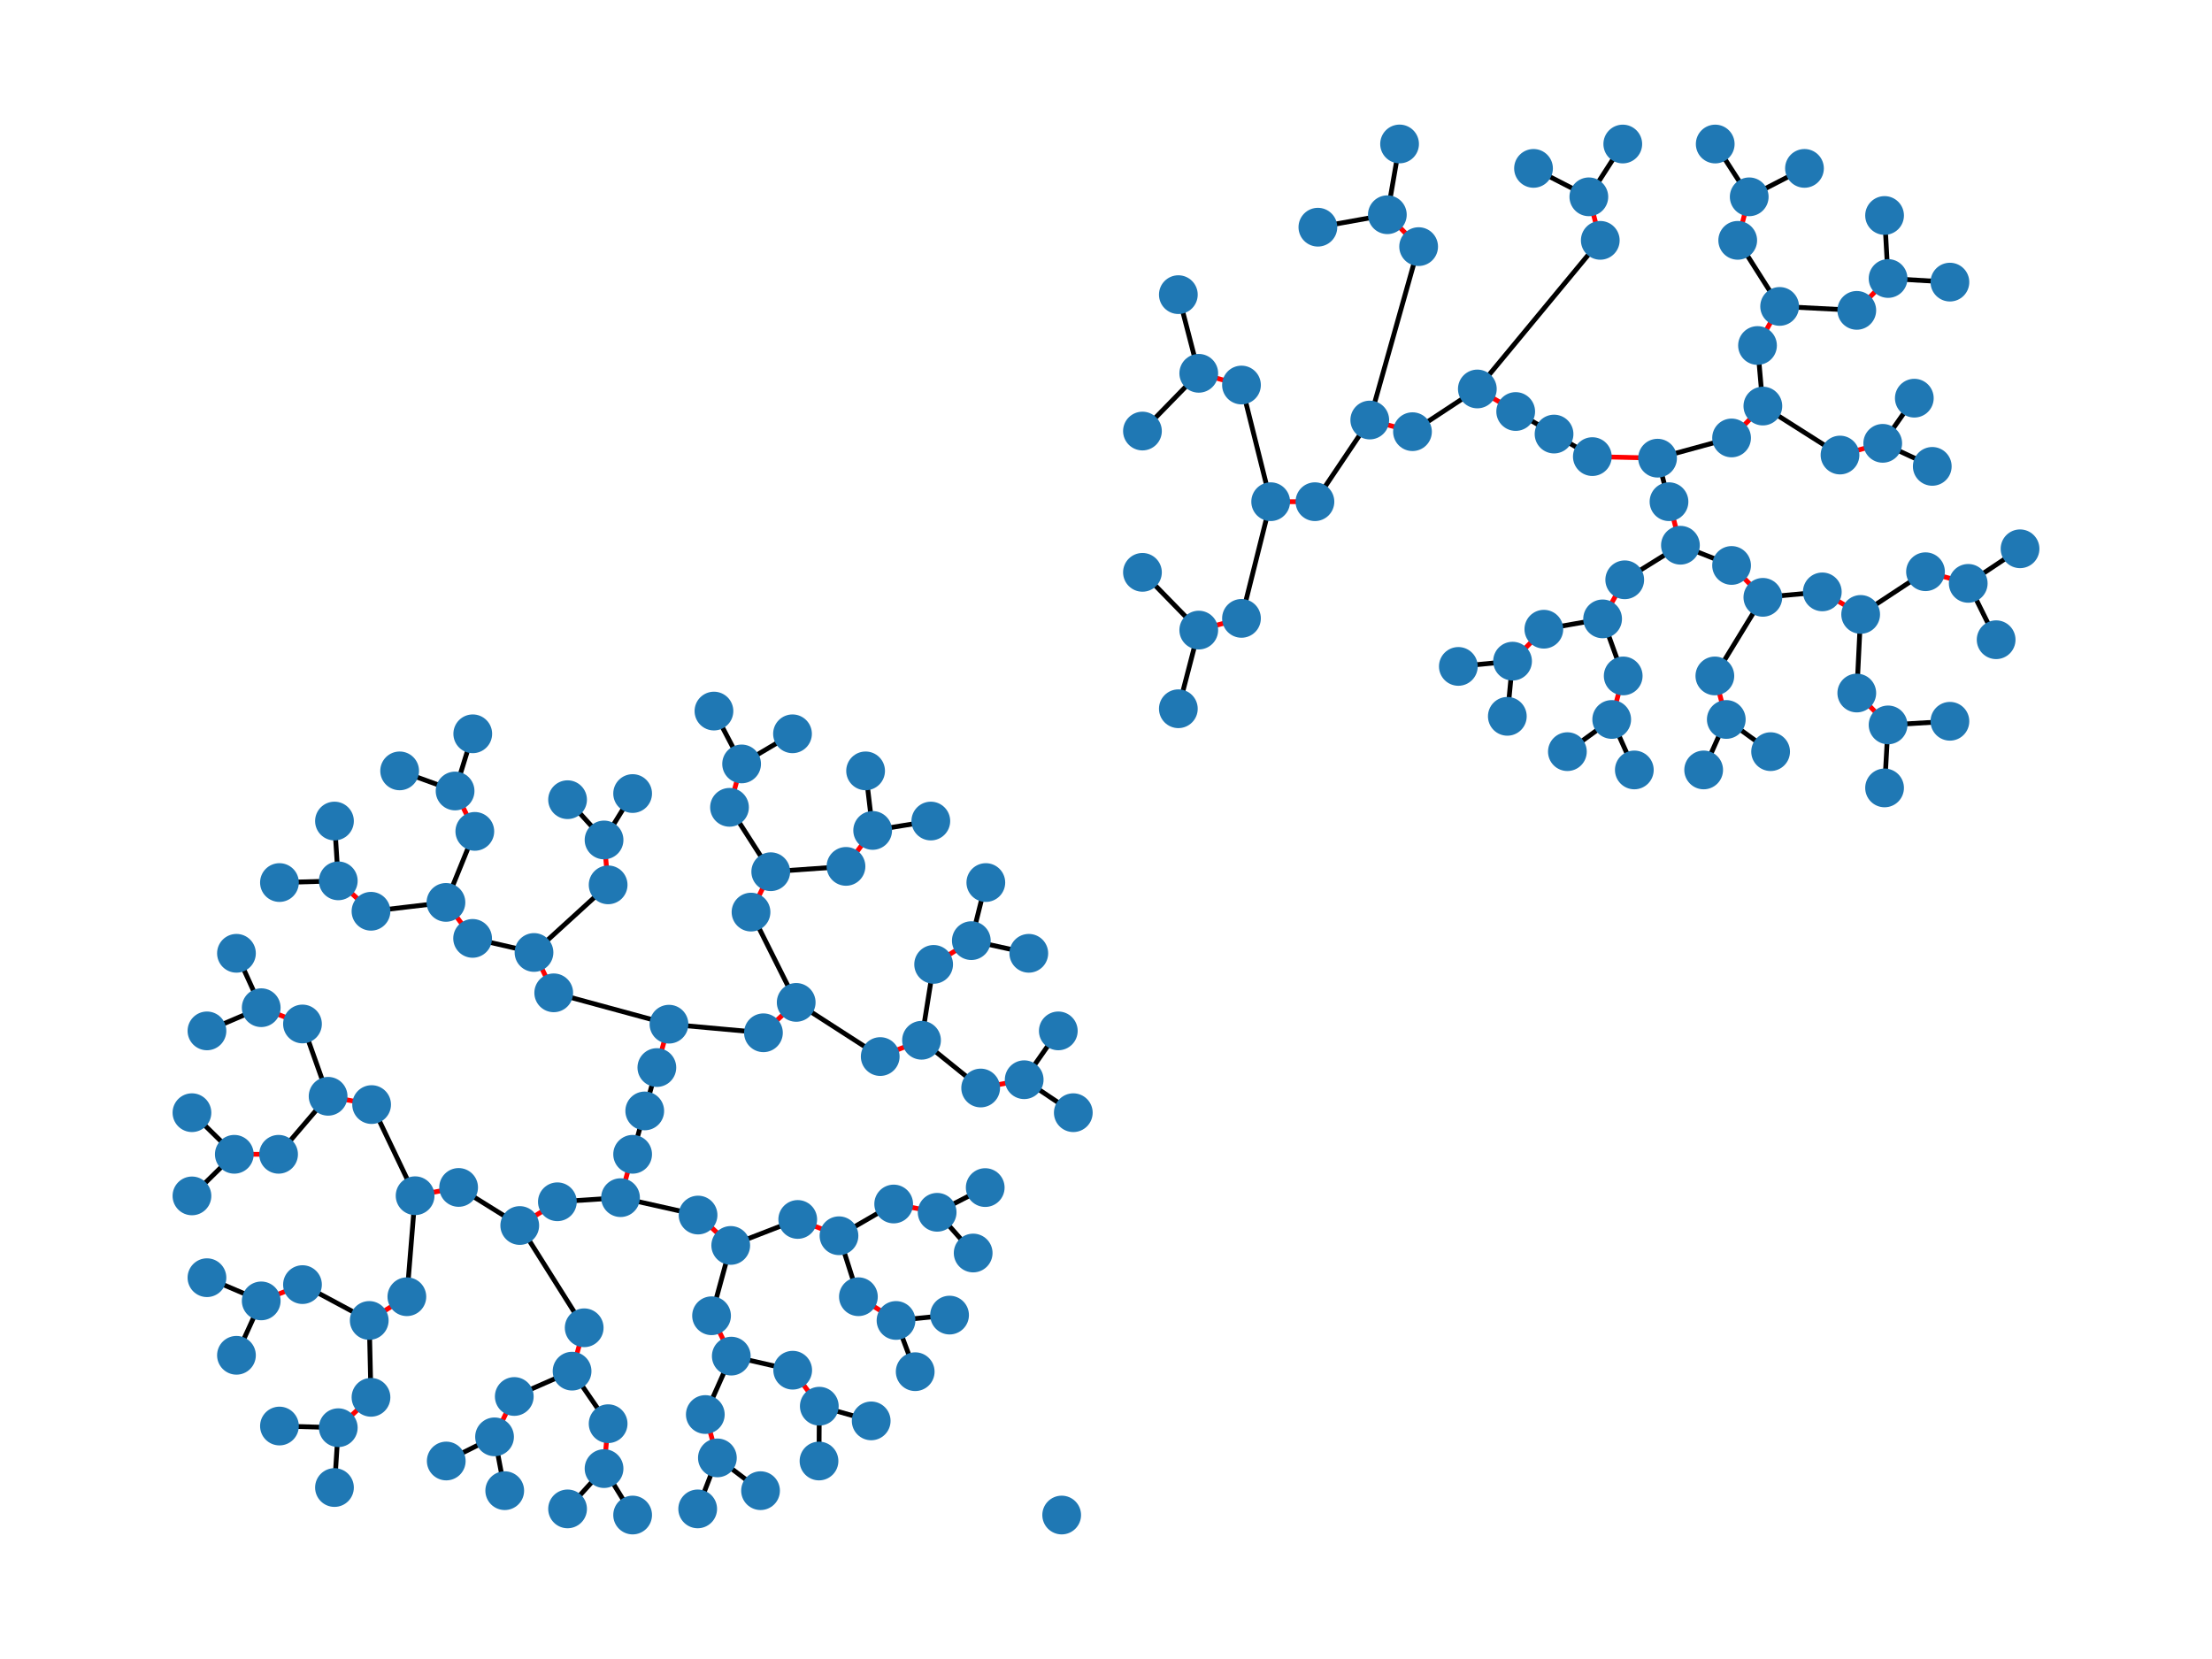 <?xml version="1.0" encoding="utf-8" standalone="no"?>
<!DOCTYPE svg PUBLIC "-//W3C//DTD SVG 1.1//EN"
  "http://www.w3.org/Graphics/SVG/1.1/DTD/svg11.dtd">
<svg xmlns:xlink="http://www.w3.org/1999/xlink" width="460.8pt" height="345.6pt" viewBox="0 0 460.8 345.6" xmlns="http://www.w3.org/2000/svg" version="1.1">
 <defs>
  <style type="text/css">*{stroke-linejoin: round; stroke-linecap: butt}</style>
 </defs>
 <g id="figure_1">
  <g id="patch_1">
   <path d="M 0 345.6 
L 460.8 345.6 
L 460.8 0 
L 0 0 
z
" style="fill: #ffffff"/>
  </g>
  <g id="axes_1">
   <g id="LineCollection_1">
    <path d="M 134.313 231.426 
L 136.836 222.391 
" clip-path="url(#pf1076718a2)" style="fill: none; stroke: #000000"/>
    <path d="M 134.313 231.426 
L 131.789 240.461 
" clip-path="url(#pf1076718a2)" style="fill: none; stroke: #000000"/>
    <path d="M 323.737 90.423 
L 315.747 85.726 
" clip-path="url(#pf1076718a2)" style="fill: none; stroke: #000000"/>
    <path d="M 323.737 90.423 
L 331.715 95.12 
" clip-path="url(#pf1076718a2)" style="fill: none; stroke: #000000"/>
    <path d="M 136.836 222.391 
L 139.36 213.356 
" clip-path="url(#pf1076718a2)" style="fill: none; stroke: #ff0000"/>
    <path d="M 139.36 213.356 
L 159.038 215.147 
" clip-path="url(#pf1076718a2)" style="fill: none; stroke: #000000"/>
    <path d="M 139.36 213.356 
L 115.351 206.825 
" clip-path="url(#pf1076718a2)" style="fill: none; stroke: #000000"/>
    <path d="M 129.267 249.495 
L 116.112 250.351 
" clip-path="url(#pf1076718a2)" style="fill: none; stroke: #000000"/>
    <path d="M 129.267 249.495 
L 145.417 253.117 
" clip-path="url(#pf1076718a2)" style="fill: none; stroke: #000000"/>
    <path d="M 129.267 249.495 
L 131.789 240.461 
" clip-path="url(#pf1076718a2)" style="fill: none; stroke: #ff0000"/>
    <path d="M 159.038 215.147 
L 165.863 208.818 
" clip-path="url(#pf1076718a2)" style="fill: none; stroke: #ff0000"/>
    <path d="M 165.863 208.818 
L 183.367 220.1 
" clip-path="url(#pf1076718a2)" style="fill: none; stroke: #000000"/>
    <path d="M 165.863 208.818 
L 156.451 190.007 
" clip-path="url(#pf1076718a2)" style="fill: none; stroke: #000000"/>
    <path d="M 111.242 198.416 
L 126.685 184.333 
" clip-path="url(#pf1076718a2)" style="fill: none; stroke: #000000"/>
    <path d="M 111.242 198.416 
L 98.454 195.483 
" clip-path="url(#pf1076718a2)" style="fill: none; stroke: #000000"/>
    <path d="M 111.242 198.416 
L 115.351 206.825 
" clip-path="url(#pf1076718a2)" style="fill: none; stroke: #ff0000"/>
    <path d="M 183.367 220.1 
L 191.972 216.706 
" clip-path="url(#pf1076718a2)" style="fill: none; stroke: #ff0000"/>
    <path d="M 191.972 216.706 
L 204.291 226.652 
" clip-path="url(#pf1076718a2)" style="fill: none; stroke: #000000"/>
    <path d="M 191.972 216.706 
L 194.495 200.9 
" clip-path="url(#pf1076718a2)" style="fill: none; stroke: #000000"/>
    <path d="M 160.561 181.594 
L 176.235 180.485 
" clip-path="url(#pf1076718a2)" style="fill: none; stroke: #000000"/>
    <path d="M 160.561 181.594 
L 151.969 168.181 
" clip-path="url(#pf1076718a2)" style="fill: none; stroke: #000000"/>
    <path d="M 160.561 181.594 
L 156.451 190.007 
" clip-path="url(#pf1076718a2)" style="fill: none; stroke: #ff0000"/>
    <path d="M 204.291 226.652 
L 213.357 224.926 
" clip-path="url(#pf1076718a2)" style="fill: none; stroke: #ff0000"/>
    <path d="M 213.357 224.926 
L 223.588 231.794 
" clip-path="url(#pf1076718a2)" style="fill: none; stroke: #000000"/>
    <path d="M 213.357 224.926 
L 220.464 214.753 
" clip-path="url(#pf1076718a2)" style="fill: none; stroke: #000000"/>
    <path d="M 202.345 195.954 
L 214.317 198.59 
" clip-path="url(#pf1076718a2)" style="fill: none; stroke: #000000"/>
    <path d="M 202.345 195.954 
L 205.367 183.851 
" clip-path="url(#pf1076718a2)" style="fill: none; stroke: #000000"/>
    <path d="M 202.345 195.954 
L 194.495 200.9 
" clip-path="url(#pf1076718a2)" style="fill: none; stroke: #ff0000"/>
    <path d="M 176.235 180.485 
L 181.792 172.996 
" clip-path="url(#pf1076718a2)" style="fill: none; stroke: #ff0000"/>
    <path d="M 181.792 172.996 
L 193.906 171.039 
" clip-path="url(#pf1076718a2)" style="fill: none; stroke: #000000"/>
    <path d="M 181.792 172.996 
L 180.32 160.588 
" clip-path="url(#pf1076718a2)" style="fill: none; stroke: #000000"/>
    <path d="M 154.492 159.14 
L 165.094 152.865 
" clip-path="url(#pf1076718a2)" style="fill: none; stroke: #000000"/>
    <path d="M 154.492 159.14 
L 148.729 148.129 
" clip-path="url(#pf1076718a2)" style="fill: none; stroke: #000000"/>
    <path d="M 154.492 159.14 
L 151.969 168.181 
" clip-path="url(#pf1076718a2)" style="fill: none; stroke: #ff0000"/>
    <path d="M 126.685 184.333 
L 125.835 174.979 
" clip-path="url(#pf1076718a2)" style="fill: none; stroke: #ff0000"/>
    <path d="M 125.835 174.979 
L 131.789 165.311 
" clip-path="url(#pf1076718a2)" style="fill: none; stroke: #000000"/>
    <path d="M 125.835 174.979 
L 118.236 166.59 
" clip-path="url(#pf1076718a2)" style="fill: none; stroke: #000000"/>
    <path d="M 92.898 187.986 
L 98.914 173.191 
" clip-path="url(#pf1076718a2)" style="fill: none; stroke: #000000"/>
    <path d="M 92.898 187.986 
L 77.283 189.833 
" clip-path="url(#pf1076718a2)" style="fill: none; stroke: #000000"/>
    <path d="M 92.898 187.986 
L 98.454 195.483 
" clip-path="url(#pf1076718a2)" style="fill: none; stroke: #ff0000"/>
    <path d="M 98.914 173.191 
L 94.804 164.776 
" clip-path="url(#pf1076718a2)" style="fill: none; stroke: #ff0000"/>
    <path d="M 94.804 164.776 
L 98.485 152.865 
" clip-path="url(#pf1076718a2)" style="fill: none; stroke: #000000"/>
    <path d="M 94.804 164.776 
L 83.254 160.588 
" clip-path="url(#pf1076718a2)" style="fill: none; stroke: #000000"/>
    <path d="M 70.469 183.498 
L 69.677 171.039 
" clip-path="url(#pf1076718a2)" style="fill: none; stroke: #000000"/>
    <path d="M 70.469 183.498 
L 58.215 183.851 
" clip-path="url(#pf1076718a2)" style="fill: none; stroke: #000000"/>
    <path d="M 70.469 183.498 
L 77.283 189.833 
" clip-path="url(#pf1076718a2)" style="fill: none; stroke: #ff0000"/>
    <path d="M 116.112 250.351 
L 108.274 255.296 
" clip-path="url(#pf1076718a2)" style="fill: none; stroke: #ff0000"/>
    <path d="M 108.274 255.296 
L 95.539 247.365 
" clip-path="url(#pf1076718a2)" style="fill: none; stroke: #000000"/>
    <path d="M 108.274 255.296 
L 121.698 276.601 
" clip-path="url(#pf1076718a2)" style="fill: none; stroke: #000000"/>
    <path d="M 152.225 259.446 
L 148.23 274.096 
" clip-path="url(#pf1076718a2)" style="fill: none; stroke: #000000"/>
    <path d="M 152.225 259.446 
L 166.183 254.034 
" clip-path="url(#pf1076718a2)" style="fill: none; stroke: #000000"/>
    <path d="M 152.225 259.446 
L 145.417 253.117 
" clip-path="url(#pf1076718a2)" style="fill: none; stroke: #ff0000"/>
    <path d="M 95.539 247.365 
L 86.476 249.091 
" clip-path="url(#pf1076718a2)" style="fill: none; stroke: #ff0000"/>
    <path d="M 86.476 249.091 
L 77.414 230.104 
" clip-path="url(#pf1076718a2)" style="fill: none; stroke: #000000"/>
    <path d="M 86.476 249.091 
L 84.757 270.131 
" clip-path="url(#pf1076718a2)" style="fill: none; stroke: #000000"/>
    <path d="M 119.175 285.636 
L 107.133 290.914 
" clip-path="url(#pf1076718a2)" style="fill: none; stroke: #000000"/>
    <path d="M 119.175 285.636 
L 126.685 296.583 
" clip-path="url(#pf1076718a2)" style="fill: none; stroke: #000000"/>
    <path d="M 119.175 285.636 
L 121.698 276.601 
" clip-path="url(#pf1076718a2)" style="fill: none; stroke: #ff0000"/>
    <path d="M 77.414 230.104 
L 68.351 228.378 
" clip-path="url(#pf1076718a2)" style="fill: none; stroke: #ff0000"/>
    <path d="M 68.351 228.378 
L 63.013 213.313 
" clip-path="url(#pf1076718a2)" style="fill: none; stroke: #000000"/>
    <path d="M 68.351 228.378 
L 58.032 240.461 
" clip-path="url(#pf1076718a2)" style="fill: none; stroke: #000000"/>
    <path d="M 76.918 275.076 
L 63.013 267.608 
" clip-path="url(#pf1076718a2)" style="fill: none; stroke: #000000"/>
    <path d="M 76.918 275.076 
L 77.283 291.089 
" clip-path="url(#pf1076718a2)" style="fill: none; stroke: #000000"/>
    <path d="M 76.918 275.076 
L 84.757 270.131 
" clip-path="url(#pf1076718a2)" style="fill: none; stroke: #ff0000"/>
    <path d="M 63.013 213.313 
L 54.416 209.921 
" clip-path="url(#pf1076718a2)" style="fill: none; stroke: #ff0000"/>
    <path d="M 54.416 209.921 
L 49.259 198.59 
" clip-path="url(#pf1076718a2)" style="fill: none; stroke: #000000"/>
    <path d="M 54.416 209.921 
L 43.113 214.753 
" clip-path="url(#pf1076718a2)" style="fill: none; stroke: #000000"/>
    <path d="M 48.812 240.461 
L 39.987 231.794 
" clip-path="url(#pf1076718a2)" style="fill: none; stroke: #000000"/>
    <path d="M 48.812 240.461 
L 39.987 249.128 
" clip-path="url(#pf1076718a2)" style="fill: none; stroke: #000000"/>
    <path d="M 48.812 240.461 
L 58.032 240.461 
" clip-path="url(#pf1076718a2)" style="fill: none; stroke: #ff0000"/>
    <path d="M 63.013 267.608 
L 54.416 271 
" clip-path="url(#pf1076718a2)" style="fill: none; stroke: #ff0000"/>
    <path d="M 54.416 271 
L 43.113 266.168 
" clip-path="url(#pf1076718a2)" style="fill: none; stroke: #000000"/>
    <path d="M 54.416 271 
L 49.259 282.332 
" clip-path="url(#pf1076718a2)" style="fill: none; stroke: #000000"/>
    <path d="M 70.469 297.416 
L 58.215 297.07 
" clip-path="url(#pf1076718a2)" style="fill: none; stroke: #000000"/>
    <path d="M 70.469 297.416 
L 69.677 309.881 
" clip-path="url(#pf1076718a2)" style="fill: none; stroke: #000000"/>
    <path d="M 70.469 297.416 
L 77.283 291.089 
" clip-path="url(#pf1076718a2)" style="fill: none; stroke: #ff0000"/>
    <path d="M 107.133 290.914 
L 103.023 299.322 
" clip-path="url(#pf1076718a2)" style="fill: none; stroke: #ff0000"/>
    <path d="M 103.023 299.322 
L 92.962 304.354 
" clip-path="url(#pf1076718a2)" style="fill: none; stroke: #000000"/>
    <path d="M 103.023 299.322 
L 105.146 310.535 
" clip-path="url(#pf1076718a2)" style="fill: none; stroke: #000000"/>
    <path d="M 125.835 305.936 
L 118.236 314.33 
" clip-path="url(#pf1076718a2)" style="fill: none; stroke: #000000"/>
    <path d="M 125.835 305.936 
L 131.789 315.61 
" clip-path="url(#pf1076718a2)" style="fill: none; stroke: #000000"/>
    <path d="M 125.835 305.936 
L 126.685 296.583 
" clip-path="url(#pf1076718a2)" style="fill: none; stroke: #ff0000"/>
    <path d="M 148.23 274.096 
L 152.34 282.505 
" clip-path="url(#pf1076718a2)" style="fill: none; stroke: #ff0000"/>
    <path d="M 152.34 282.505 
L 146.929 294.671 
" clip-path="url(#pf1076718a2)" style="fill: none; stroke: #000000"/>
    <path d="M 152.34 282.505 
L 165.133 285.438 
" clip-path="url(#pf1076718a2)" style="fill: none; stroke: #000000"/>
    <path d="M 174.775 257.428 
L 178.821 270.131 
" clip-path="url(#pf1076718a2)" style="fill: none; stroke: #000000"/>
    <path d="M 174.775 257.428 
L 186.172 250.817 
" clip-path="url(#pf1076718a2)" style="fill: none; stroke: #000000"/>
    <path d="M 174.775 257.428 
L 166.183 254.034 
" clip-path="url(#pf1076718a2)" style="fill: none; stroke: #ff0000"/>
    <path d="M 146.929 294.671 
L 149.446 303.706 
" clip-path="url(#pf1076718a2)" style="fill: none; stroke: #ff0000"/>
    <path d="M 149.446 303.706 
L 145.342 314.33 
" clip-path="url(#pf1076718a2)" style="fill: none; stroke: #000000"/>
    <path d="M 149.446 303.706 
L 158.436 310.535 
" clip-path="url(#pf1076718a2)" style="fill: none; stroke: #000000"/>
    <path d="M 170.677 292.935 
L 170.613 304.354 
" clip-path="url(#pf1076718a2)" style="fill: none; stroke: #000000"/>
    <path d="M 170.677 292.935 
L 181.485 295.997 
" clip-path="url(#pf1076718a2)" style="fill: none; stroke: #000000"/>
    <path d="M 170.677 292.935 
L 165.133 285.438 
" clip-path="url(#pf1076718a2)" style="fill: none; stroke: #ff0000"/>
    <path d="M 178.821 270.131 
L 186.658 275.076 
" clip-path="url(#pf1076718a2)" style="fill: none; stroke: #ff0000"/>
    <path d="M 186.658 275.076 
L 190.653 285.748 
" clip-path="url(#pf1076718a2)" style="fill: none; stroke: #000000"/>
    <path d="M 186.658 275.076 
L 197.812 273.958 
" clip-path="url(#pf1076718a2)" style="fill: none; stroke: #000000"/>
    <path d="M 195.225 252.543 
L 202.729 261.026 
" clip-path="url(#pf1076718a2)" style="fill: none; stroke: #000000"/>
    <path d="M 195.225 252.543 
L 205.239 247.395 
" clip-path="url(#pf1076718a2)" style="fill: none; stroke: #000000"/>
    <path d="M 195.225 252.543 
L 186.172 250.817 
" clip-path="url(#pf1076718a2)" style="fill: none; stroke: #ff0000"/>
    <path d="M 315.747 85.726 
L 307.757 81.029 
" clip-path="url(#pf1076718a2)" style="fill: none; stroke: #ff0000"/>
    <path d="M 307.757 81.029 
L 333.367 50.069 
" clip-path="url(#pf1076718a2)" style="fill: none; stroke: #000000"/>
    <path d="M 307.757 81.029 
L 294.247 89.927 
" clip-path="url(#pf1076718a2)" style="fill: none; stroke: #000000"/>
    <path d="M 345.301 95.446 
L 360.719 91.232 
" clip-path="url(#pf1076718a2)" style="fill: none; stroke: #000000"/>
    <path d="M 345.301 95.446 
L 347.683 104.513 
" clip-path="url(#pf1076718a2)" style="fill: none; stroke: #000000"/>
    <path d="M 345.301 95.446 
L 331.715 95.12 
" clip-path="url(#pf1076718a2)" style="fill: none; stroke: #ff0000"/>
    <path d="M 333.367 50.069 
L 330.985 41.002 
" clip-path="url(#pf1076718a2)" style="fill: none; stroke: #ff0000"/>
    <path d="M 330.985 41.002 
L 338.054 30.003 
" clip-path="url(#pf1076718a2)" style="fill: none; stroke: #000000"/>
    <path d="M 330.985 41.002 
L 319.46 35.078 
" clip-path="url(#pf1076718a2)" style="fill: none; stroke: #000000"/>
    <path d="M 285.348 87.5 
L 295.528 51.374 
" clip-path="url(#pf1076718a2)" style="fill: none; stroke: #000000"/>
    <path d="M 285.348 87.5 
L 273.925 104.513 
" clip-path="url(#pf1076718a2)" style="fill: none; stroke: #000000"/>
    <path d="M 285.348 87.5 
L 294.247 89.927 
" clip-path="url(#pf1076718a2)" style="fill: none; stroke: #ff0000"/>
    <path d="M 295.528 51.374 
L 289.01 44.733 
" clip-path="url(#pf1076718a2)" style="fill: none; stroke: #ff0000"/>
    <path d="M 289.01 44.733 
L 291.558 29.99 
" clip-path="url(#pf1076718a2)" style="fill: none; stroke: #000000"/>
    <path d="M 289.01 44.733 
L 274.54 47.329 
" clip-path="url(#pf1076718a2)" style="fill: none; stroke: #000000"/>
    <path d="M 264.706 104.513 
L 258.623 80.207 
" clip-path="url(#pf1076718a2)" style="fill: none; stroke: #000000"/>
    <path d="M 264.706 104.513 
L 258.623 128.819 
" clip-path="url(#pf1076718a2)" style="fill: none; stroke: #000000"/>
    <path d="M 264.706 104.513 
L 273.925 104.513 
" clip-path="url(#pf1076718a2)" style="fill: none; stroke: #ff0000"/>
    <path d="M 258.623 80.207 
L 249.724 77.767 
" clip-path="url(#pf1076718a2)" style="fill: none; stroke: #ff0000"/>
    <path d="M 249.724 77.767 
L 245.472 61.381 
" clip-path="url(#pf1076718a2)" style="fill: none; stroke: #000000"/>
    <path d="M 249.724 77.767 
L 237.994 89.796 
" clip-path="url(#pf1076718a2)" style="fill: none; stroke: #000000"/>
    <path d="M 249.724 131.259 
L 237.994 119.23 
" clip-path="url(#pf1076718a2)" style="fill: none; stroke: #000000"/>
    <path d="M 249.724 131.259 
L 245.472 147.646 
" clip-path="url(#pf1076718a2)" style="fill: none; stroke: #000000"/>
    <path d="M 249.724 131.259 
L 258.623 128.819 
" clip-path="url(#pf1076718a2)" style="fill: none; stroke: #ff0000"/>
    <path d="M 360.719 91.232 
L 367.236 84.591 
" clip-path="url(#pf1076718a2)" style="fill: none; stroke: #ff0000"/>
    <path d="M 367.236 84.591 
L 383.307 94.793 
" clip-path="url(#pf1076718a2)" style="fill: none; stroke: #000000"/>
    <path d="M 367.236 84.591 
L 366.122 71.975 
" clip-path="url(#pf1076718a2)" style="fill: none; stroke: #000000"/>
    <path d="M 350.065 113.581 
L 338.463 120.783 
" clip-path="url(#pf1076718a2)" style="fill: none; stroke: #000000"/>
    <path d="M 350.065 113.581 
L 360.719 117.795 
" clip-path="url(#pf1076718a2)" style="fill: none; stroke: #000000"/>
    <path d="M 350.065 113.581 
L 347.683 104.513 
" clip-path="url(#pf1076718a2)" style="fill: none; stroke: #ff0000"/>
    <path d="M 383.307 94.793 
L 392.207 92.354 
" clip-path="url(#pf1076718a2)" style="fill: none; stroke: #ff0000"/>
    <path d="M 392.207 92.354 
L 402.527 97.155 
" clip-path="url(#pf1076718a2)" style="fill: none; stroke: #000000"/>
    <path d="M 392.207 92.354 
L 398.788 82.947 
" clip-path="url(#pf1076718a2)" style="fill: none; stroke: #000000"/>
    <path d="M 370.732 63.833 
L 386.803 64.655 
" clip-path="url(#pf1076718a2)" style="fill: none; stroke: #000000"/>
    <path d="M 370.732 63.833 
L 361.999 50.069 
" clip-path="url(#pf1076718a2)" style="fill: none; stroke: #000000"/>
    <path d="M 370.732 63.833 
L 366.122 71.975 
" clip-path="url(#pf1076718a2)" style="fill: none; stroke: #ff0000"/>
    <path d="M 386.803 64.655 
L 393.321 58.015 
" clip-path="url(#pf1076718a2)" style="fill: none; stroke: #ff0000"/>
    <path d="M 393.321 58.015 
L 406.203 58.771 
" clip-path="url(#pf1076718a2)" style="fill: none; stroke: #000000"/>
    <path d="M 393.321 58.015 
L 392.591 44.889 
" clip-path="url(#pf1076718a2)" style="fill: none; stroke: #000000"/>
    <path d="M 364.394 41.002 
L 375.906 35.078 
" clip-path="url(#pf1076718a2)" style="fill: none; stroke: #000000"/>
    <path d="M 364.394 41.002 
L 357.312 30.003 
" clip-path="url(#pf1076718a2)" style="fill: none; stroke: #000000"/>
    <path d="M 364.394 41.002 
L 361.999 50.069 
" clip-path="url(#pf1076718a2)" style="fill: none; stroke: #ff0000"/>
    <path d="M 338.463 120.783 
L 333.853 128.924 
" clip-path="url(#pf1076718a2)" style="fill: none; stroke: #ff0000"/>
    <path d="M 333.853 128.924 
L 321.612 131.076 
" clip-path="url(#pf1076718a2)" style="fill: none; stroke: #000000"/>
    <path d="M 333.853 128.924 
L 338.143 140.809 
" clip-path="url(#pf1076718a2)" style="fill: none; stroke: #000000"/>
    <path d="M 367.236 124.436 
L 357.236 140.809 
" clip-path="url(#pf1076718a2)" style="fill: none; stroke: #000000"/>
    <path d="M 367.236 124.436 
L 379.619 123.301 
" clip-path="url(#pf1076718a2)" style="fill: none; stroke: #000000"/>
    <path d="M 367.236 124.436 
L 360.719 117.795 
" clip-path="url(#pf1076718a2)" style="fill: none; stroke: #ff0000"/>
    <path d="M 321.612 131.076 
L 315.094 137.73 
" clip-path="url(#pf1076718a2)" style="fill: none; stroke: #ff0000"/>
    <path d="M 315.094 137.73 
L 303.8 138.826 
" clip-path="url(#pf1076718a2)" style="fill: none; stroke: #000000"/>
    <path d="M 315.094 137.73 
L 314.005 149.224 
" clip-path="url(#pf1076718a2)" style="fill: none; stroke: #000000"/>
    <path d="M 335.749 149.877 
L 326.516 156.583 
" clip-path="url(#pf1076718a2)" style="fill: none; stroke: #000000"/>
    <path d="M 335.749 149.877 
L 340.461 160.393 
" clip-path="url(#pf1076718a2)" style="fill: none; stroke: #000000"/>
    <path d="M 335.749 149.877 
L 338.143 140.809 
" clip-path="url(#pf1076718a2)" style="fill: none; stroke: #ff0000"/>
    <path d="M 357.236 140.809 
L 359.617 149.877 
" clip-path="url(#pf1076718a2)" style="fill: none; stroke: #ff0000"/>
    <path d="M 359.617 149.877 
L 354.905 160.393 
" clip-path="url(#pf1076718a2)" style="fill: none; stroke: #000000"/>
    <path d="M 359.617 149.877 
L 368.85 156.583 
" clip-path="url(#pf1076718a2)" style="fill: none; stroke: #000000"/>
    <path d="M 387.609 127.997 
L 386.803 144.371 
" clip-path="url(#pf1076718a2)" style="fill: none; stroke: #000000"/>
    <path d="M 387.609 127.997 
L 401.119 119.1 
" clip-path="url(#pf1076718a2)" style="fill: none; stroke: #000000"/>
    <path d="M 387.609 127.997 
L 379.619 123.301 
" clip-path="url(#pf1076718a2)" style="fill: none; stroke: #ff0000"/>
    <path d="M 386.803 144.371 
L 393.321 151.012 
" clip-path="url(#pf1076718a2)" style="fill: none; stroke: #ff0000"/>
    <path d="M 393.321 151.012 
L 392.591 164.137 
" clip-path="url(#pf1076718a2)" style="fill: none; stroke: #000000"/>
    <path d="M 393.321 151.012 
L 406.203 150.255 
" clip-path="url(#pf1076718a2)" style="fill: none; stroke: #000000"/>
    <path d="M 410.018 121.526 
L 415.832 133.268 
" clip-path="url(#pf1076718a2)" style="fill: none; stroke: #000000"/>
    <path d="M 410.018 121.526 
L 420.813 114.324 
" clip-path="url(#pf1076718a2)" style="fill: none; stroke: #000000"/>
    <path d="M 410.018 121.526 
L 401.119 119.1 
" clip-path="url(#pf1076718a2)" style="fill: none; stroke: #ff0000"/>
   </g>
   <g id="PathCollection_1">
    <defs>
     <path id="mac2c9c29cd" d="M 0 3.536 
C 0.938 3.536 1.837 3.163 2.5 2.5 
C 3.163 1.837 3.536 0.938 3.536 0 
C 3.536 -0.938 3.163 -1.837 2.5 -2.5 
C 1.837 -3.163 0.938 -3.536 0 -3.536 
C -0.938 -3.536 -1.837 -3.163 -2.5 -2.5 
C -3.163 -1.837 -3.536 -0.938 -3.536 0 
C -3.536 0.938 -3.163 1.837 -2.5 2.5 
C -1.837 3.163 -0.938 3.536 0 3.536 
z
" style="stroke: #1f78b4"/>
    </defs>
    <g clip-path="url(#pf1076718a2)">
     <use xlink:href="#mac2c9c29cd" x="134.313" y="231.426" style="fill: #1f78b4; stroke: #1f78b4"/>
     <use xlink:href="#mac2c9c29cd" x="323.737" y="90.423" style="fill: #1f78b4; stroke: #1f78b4"/>
     <use xlink:href="#mac2c9c29cd" x="136.836" y="222.391" style="fill: #1f78b4; stroke: #1f78b4"/>
     <use xlink:href="#mac2c9c29cd" x="139.36" y="213.356" style="fill: #1f78b4; stroke: #1f78b4"/>
     <use xlink:href="#mac2c9c29cd" x="129.267" y="249.495" style="fill: #1f78b4; stroke: #1f78b4"/>
     <use xlink:href="#mac2c9c29cd" x="159.038" y="215.147" style="fill: #1f78b4; stroke: #1f78b4"/>
     <use xlink:href="#mac2c9c29cd" x="165.863" y="208.818" style="fill: #1f78b4; stroke: #1f78b4"/>
     <use xlink:href="#mac2c9c29cd" x="111.242" y="198.416" style="fill: #1f78b4; stroke: #1f78b4"/>
     <use xlink:href="#mac2c9c29cd" x="183.367" y="220.1" style="fill: #1f78b4; stroke: #1f78b4"/>
     <use xlink:href="#mac2c9c29cd" x="191.972" y="216.706" style="fill: #1f78b4; stroke: #1f78b4"/>
     <use xlink:href="#mac2c9c29cd" x="160.561" y="181.594" style="fill: #1f78b4; stroke: #1f78b4"/>
     <use xlink:href="#mac2c9c29cd" x="204.291" y="226.652" style="fill: #1f78b4; stroke: #1f78b4"/>
     <use xlink:href="#mac2c9c29cd" x="213.357" y="224.926" style="fill: #1f78b4; stroke: #1f78b4"/>
     <use xlink:href="#mac2c9c29cd" x="202.345" y="195.954" style="fill: #1f78b4; stroke: #1f78b4"/>
     <use xlink:href="#mac2c9c29cd" x="223.588" y="231.794" style="fill: #1f78b4; stroke: #1f78b4"/>
     <use xlink:href="#mac2c9c29cd" x="220.464" y="214.753" style="fill: #1f78b4; stroke: #1f78b4"/>
     <use xlink:href="#mac2c9c29cd" x="214.317" y="198.59" style="fill: #1f78b4; stroke: #1f78b4"/>
     <use xlink:href="#mac2c9c29cd" x="205.367" y="183.851" style="fill: #1f78b4; stroke: #1f78b4"/>
     <use xlink:href="#mac2c9c29cd" x="194.495" y="200.9" style="fill: #1f78b4; stroke: #1f78b4"/>
     <use xlink:href="#mac2c9c29cd" x="176.235" y="180.485" style="fill: #1f78b4; stroke: #1f78b4"/>
     <use xlink:href="#mac2c9c29cd" x="181.792" y="172.996" style="fill: #1f78b4; stroke: #1f78b4"/>
     <use xlink:href="#mac2c9c29cd" x="154.492" y="159.14" style="fill: #1f78b4; stroke: #1f78b4"/>
     <use xlink:href="#mac2c9c29cd" x="193.906" y="171.039" style="fill: #1f78b4; stroke: #1f78b4"/>
     <use xlink:href="#mac2c9c29cd" x="180.32" y="160.588" style="fill: #1f78b4; stroke: #1f78b4"/>
     <use xlink:href="#mac2c9c29cd" x="165.094" y="152.865" style="fill: #1f78b4; stroke: #1f78b4"/>
     <use xlink:href="#mac2c9c29cd" x="148.729" y="148.129" style="fill: #1f78b4; stroke: #1f78b4"/>
     <use xlink:href="#mac2c9c29cd" x="151.969" y="168.181" style="fill: #1f78b4; stroke: #1f78b4"/>
     <use xlink:href="#mac2c9c29cd" x="156.451" y="190.007" style="fill: #1f78b4; stroke: #1f78b4"/>
     <use xlink:href="#mac2c9c29cd" x="126.685" y="184.333" style="fill: #1f78b4; stroke: #1f78b4"/>
     <use xlink:href="#mac2c9c29cd" x="125.835" y="174.979" style="fill: #1f78b4; stroke: #1f78b4"/>
     <use xlink:href="#mac2c9c29cd" x="92.898" y="187.986" style="fill: #1f78b4; stroke: #1f78b4"/>
     <use xlink:href="#mac2c9c29cd" x="131.789" y="165.311" style="fill: #1f78b4; stroke: #1f78b4"/>
     <use xlink:href="#mac2c9c29cd" x="118.236" y="166.59" style="fill: #1f78b4; stroke: #1f78b4"/>
     <use xlink:href="#mac2c9c29cd" x="98.914" y="173.191" style="fill: #1f78b4; stroke: #1f78b4"/>
     <use xlink:href="#mac2c9c29cd" x="94.804" y="164.776" style="fill: #1f78b4; stroke: #1f78b4"/>
     <use xlink:href="#mac2c9c29cd" x="70.469" y="183.498" style="fill: #1f78b4; stroke: #1f78b4"/>
     <use xlink:href="#mac2c9c29cd" x="98.485" y="152.865" style="fill: #1f78b4; stroke: #1f78b4"/>
     <use xlink:href="#mac2c9c29cd" x="83.254" y="160.588" style="fill: #1f78b4; stroke: #1f78b4"/>
     <use xlink:href="#mac2c9c29cd" x="69.677" y="171.039" style="fill: #1f78b4; stroke: #1f78b4"/>
     <use xlink:href="#mac2c9c29cd" x="58.215" y="183.851" style="fill: #1f78b4; stroke: #1f78b4"/>
     <use xlink:href="#mac2c9c29cd" x="77.283" y="189.833" style="fill: #1f78b4; stroke: #1f78b4"/>
     <use xlink:href="#mac2c9c29cd" x="98.454" y="195.483" style="fill: #1f78b4; stroke: #1f78b4"/>
     <use xlink:href="#mac2c9c29cd" x="115.351" y="206.825" style="fill: #1f78b4; stroke: #1f78b4"/>
     <use xlink:href="#mac2c9c29cd" x="116.112" y="250.351" style="fill: #1f78b4; stroke: #1f78b4"/>
     <use xlink:href="#mac2c9c29cd" x="108.274" y="255.296" style="fill: #1f78b4; stroke: #1f78b4"/>
     <use xlink:href="#mac2c9c29cd" x="152.225" y="259.446" style="fill: #1f78b4; stroke: #1f78b4"/>
     <use xlink:href="#mac2c9c29cd" x="95.539" y="247.365" style="fill: #1f78b4; stroke: #1f78b4"/>
     <use xlink:href="#mac2c9c29cd" x="86.476" y="249.091" style="fill: #1f78b4; stroke: #1f78b4"/>
     <use xlink:href="#mac2c9c29cd" x="119.175" y="285.636" style="fill: #1f78b4; stroke: #1f78b4"/>
     <use xlink:href="#mac2c9c29cd" x="77.414" y="230.104" style="fill: #1f78b4; stroke: #1f78b4"/>
     <use xlink:href="#mac2c9c29cd" x="68.351" y="228.378" style="fill: #1f78b4; stroke: #1f78b4"/>
     <use xlink:href="#mac2c9c29cd" x="76.918" y="275.076" style="fill: #1f78b4; stroke: #1f78b4"/>
     <use xlink:href="#mac2c9c29cd" x="63.013" y="213.313" style="fill: #1f78b4; stroke: #1f78b4"/>
     <use xlink:href="#mac2c9c29cd" x="54.416" y="209.921" style="fill: #1f78b4; stroke: #1f78b4"/>
     <use xlink:href="#mac2c9c29cd" x="48.812" y="240.461" style="fill: #1f78b4; stroke: #1f78b4"/>
     <use xlink:href="#mac2c9c29cd" x="49.259" y="198.59" style="fill: #1f78b4; stroke: #1f78b4"/>
     <use xlink:href="#mac2c9c29cd" x="43.113" y="214.753" style="fill: #1f78b4; stroke: #1f78b4"/>
     <use xlink:href="#mac2c9c29cd" x="39.987" y="231.794" style="fill: #1f78b4; stroke: #1f78b4"/>
     <use xlink:href="#mac2c9c29cd" x="39.987" y="249.128" style="fill: #1f78b4; stroke: #1f78b4"/>
     <use xlink:href="#mac2c9c29cd" x="58.032" y="240.461" style="fill: #1f78b4; stroke: #1f78b4"/>
     <use xlink:href="#mac2c9c29cd" x="63.013" y="267.608" style="fill: #1f78b4; stroke: #1f78b4"/>
     <use xlink:href="#mac2c9c29cd" x="54.416" y="271" style="fill: #1f78b4; stroke: #1f78b4"/>
     <use xlink:href="#mac2c9c29cd" x="70.469" y="297.416" style="fill: #1f78b4; stroke: #1f78b4"/>
     <use xlink:href="#mac2c9c29cd" x="43.113" y="266.168" style="fill: #1f78b4; stroke: #1f78b4"/>
     <use xlink:href="#mac2c9c29cd" x="49.259" y="282.332" style="fill: #1f78b4; stroke: #1f78b4"/>
     <use xlink:href="#mac2c9c29cd" x="58.215" y="297.07" style="fill: #1f78b4; stroke: #1f78b4"/>
     <use xlink:href="#mac2c9c29cd" x="69.677" y="309.881" style="fill: #1f78b4; stroke: #1f78b4"/>
     <use xlink:href="#mac2c9c29cd" x="77.283" y="291.089" style="fill: #1f78b4; stroke: #1f78b4"/>
     <use xlink:href="#mac2c9c29cd" x="84.757" y="270.131" style="fill: #1f78b4; stroke: #1f78b4"/>
     <use xlink:href="#mac2c9c29cd" x="107.133" y="290.914" style="fill: #1f78b4; stroke: #1f78b4"/>
     <use xlink:href="#mac2c9c29cd" x="103.023" y="299.322" style="fill: #1f78b4; stroke: #1f78b4"/>
     <use xlink:href="#mac2c9c29cd" x="125.835" y="305.936" style="fill: #1f78b4; stroke: #1f78b4"/>
     <use xlink:href="#mac2c9c29cd" x="92.962" y="304.354" style="fill: #1f78b4; stroke: #1f78b4"/>
     <use xlink:href="#mac2c9c29cd" x="105.146" y="310.535" style="fill: #1f78b4; stroke: #1f78b4"/>
     <use xlink:href="#mac2c9c29cd" x="118.236" y="314.33" style="fill: #1f78b4; stroke: #1f78b4"/>
     <use xlink:href="#mac2c9c29cd" x="131.789" y="315.61" style="fill: #1f78b4; stroke: #1f78b4"/>
     <use xlink:href="#mac2c9c29cd" x="126.685" y="296.583" style="fill: #1f78b4; stroke: #1f78b4"/>
     <use xlink:href="#mac2c9c29cd" x="121.698" y="276.601" style="fill: #1f78b4; stroke: #1f78b4"/>
     <use xlink:href="#mac2c9c29cd" x="148.23" y="274.096" style="fill: #1f78b4; stroke: #1f78b4"/>
     <use xlink:href="#mac2c9c29cd" x="152.34" y="282.505" style="fill: #1f78b4; stroke: #1f78b4"/>
     <use xlink:href="#mac2c9c29cd" x="174.775" y="257.428" style="fill: #1f78b4; stroke: #1f78b4"/>
     <use xlink:href="#mac2c9c29cd" x="146.929" y="294.671" style="fill: #1f78b4; stroke: #1f78b4"/>
     <use xlink:href="#mac2c9c29cd" x="149.446" y="303.706" style="fill: #1f78b4; stroke: #1f78b4"/>
     <use xlink:href="#mac2c9c29cd" x="170.677" y="292.935" style="fill: #1f78b4; stroke: #1f78b4"/>
     <use xlink:href="#mac2c9c29cd" x="145.342" y="314.33" style="fill: #1f78b4; stroke: #1f78b4"/>
     <use xlink:href="#mac2c9c29cd" x="158.436" y="310.535" style="fill: #1f78b4; stroke: #1f78b4"/>
     <use xlink:href="#mac2c9c29cd" x="170.613" y="304.354" style="fill: #1f78b4; stroke: #1f78b4"/>
     <use xlink:href="#mac2c9c29cd" x="181.485" y="295.997" style="fill: #1f78b4; stroke: #1f78b4"/>
     <use xlink:href="#mac2c9c29cd" x="165.133" y="285.438" style="fill: #1f78b4; stroke: #1f78b4"/>
     <use xlink:href="#mac2c9c29cd" x="178.821" y="270.131" style="fill: #1f78b4; stroke: #1f78b4"/>
     <use xlink:href="#mac2c9c29cd" x="186.658" y="275.076" style="fill: #1f78b4; stroke: #1f78b4"/>
     <use xlink:href="#mac2c9c29cd" x="195.225" y="252.543" style="fill: #1f78b4; stroke: #1f78b4"/>
     <use xlink:href="#mac2c9c29cd" x="190.653" y="285.748" style="fill: #1f78b4; stroke: #1f78b4"/>
     <use xlink:href="#mac2c9c29cd" x="197.812" y="273.958" style="fill: #1f78b4; stroke: #1f78b4"/>
     <use xlink:href="#mac2c9c29cd" x="202.729" y="261.026" style="fill: #1f78b4; stroke: #1f78b4"/>
     <use xlink:href="#mac2c9c29cd" x="205.239" y="247.395" style="fill: #1f78b4; stroke: #1f78b4"/>
     <use xlink:href="#mac2c9c29cd" x="186.172" y="250.817" style="fill: #1f78b4; stroke: #1f78b4"/>
     <use xlink:href="#mac2c9c29cd" x="166.183" y="254.034" style="fill: #1f78b4; stroke: #1f78b4"/>
     <use xlink:href="#mac2c9c29cd" x="145.417" y="253.117" style="fill: #1f78b4; stroke: #1f78b4"/>
     <use xlink:href="#mac2c9c29cd" x="131.789" y="240.461" style="fill: #1f78b4; stroke: #1f78b4"/>
     <use xlink:href="#mac2c9c29cd" x="315.747" y="85.726" style="fill: #1f78b4; stroke: #1f78b4"/>
     <use xlink:href="#mac2c9c29cd" x="307.757" y="81.029" style="fill: #1f78b4; stroke: #1f78b4"/>
     <use xlink:href="#mac2c9c29cd" x="345.301" y="95.446" style="fill: #1f78b4; stroke: #1f78b4"/>
     <use xlink:href="#mac2c9c29cd" x="333.367" y="50.069" style="fill: #1f78b4; stroke: #1f78b4"/>
     <use xlink:href="#mac2c9c29cd" x="330.985" y="41.002" style="fill: #1f78b4; stroke: #1f78b4"/>
     <use xlink:href="#mac2c9c29cd" x="285.348" y="87.5" style="fill: #1f78b4; stroke: #1f78b4"/>
     <use xlink:href="#mac2c9c29cd" x="338.054" y="30.003" style="fill: #1f78b4; stroke: #1f78b4"/>
     <use xlink:href="#mac2c9c29cd" x="319.46" y="35.078" style="fill: #1f78b4; stroke: #1f78b4"/>
     <use xlink:href="#mac2c9c29cd" x="295.528" y="51.374" style="fill: #1f78b4; stroke: #1f78b4"/>
     <use xlink:href="#mac2c9c29cd" x="289.01" y="44.733" style="fill: #1f78b4; stroke: #1f78b4"/>
     <use xlink:href="#mac2c9c29cd" x="264.706" y="104.513" style="fill: #1f78b4; stroke: #1f78b4"/>
     <use xlink:href="#mac2c9c29cd" x="291.558" y="29.99" style="fill: #1f78b4; stroke: #1f78b4"/>
     <use xlink:href="#mac2c9c29cd" x="274.54" y="47.329" style="fill: #1f78b4; stroke: #1f78b4"/>
     <use xlink:href="#mac2c9c29cd" x="258.623" y="80.207" style="fill: #1f78b4; stroke: #1f78b4"/>
     <use xlink:href="#mac2c9c29cd" x="249.724" y="77.767" style="fill: #1f78b4; stroke: #1f78b4"/>
     <use xlink:href="#mac2c9c29cd" x="249.724" y="131.259" style="fill: #1f78b4; stroke: #1f78b4"/>
     <use xlink:href="#mac2c9c29cd" x="245.472" y="61.381" style="fill: #1f78b4; stroke: #1f78b4"/>
     <use xlink:href="#mac2c9c29cd" x="237.994" y="89.796" style="fill: #1f78b4; stroke: #1f78b4"/>
     <use xlink:href="#mac2c9c29cd" x="237.994" y="119.23" style="fill: #1f78b4; stroke: #1f78b4"/>
     <use xlink:href="#mac2c9c29cd" x="245.472" y="147.646" style="fill: #1f78b4; stroke: #1f78b4"/>
     <use xlink:href="#mac2c9c29cd" x="258.623" y="128.819" style="fill: #1f78b4; stroke: #1f78b4"/>
     <use xlink:href="#mac2c9c29cd" x="273.925" y="104.513" style="fill: #1f78b4; stroke: #1f78b4"/>
     <use xlink:href="#mac2c9c29cd" x="294.247" y="89.927" style="fill: #1f78b4; stroke: #1f78b4"/>
     <use xlink:href="#mac2c9c29cd" x="360.719" y="91.232" style="fill: #1f78b4; stroke: #1f78b4"/>
     <use xlink:href="#mac2c9c29cd" x="367.236" y="84.591" style="fill: #1f78b4; stroke: #1f78b4"/>
     <use xlink:href="#mac2c9c29cd" x="350.065" y="113.581" style="fill: #1f78b4; stroke: #1f78b4"/>
     <use xlink:href="#mac2c9c29cd" x="383.307" y="94.793" style="fill: #1f78b4; stroke: #1f78b4"/>
     <use xlink:href="#mac2c9c29cd" x="392.207" y="92.354" style="fill: #1f78b4; stroke: #1f78b4"/>
     <use xlink:href="#mac2c9c29cd" x="370.732" y="63.833" style="fill: #1f78b4; stroke: #1f78b4"/>
     <use xlink:href="#mac2c9c29cd" x="402.527" y="97.155" style="fill: #1f78b4; stroke: #1f78b4"/>
     <use xlink:href="#mac2c9c29cd" x="398.788" y="82.947" style="fill: #1f78b4; stroke: #1f78b4"/>
     <use xlink:href="#mac2c9c29cd" x="386.803" y="64.655" style="fill: #1f78b4; stroke: #1f78b4"/>
     <use xlink:href="#mac2c9c29cd" x="393.321" y="58.015" style="fill: #1f78b4; stroke: #1f78b4"/>
     <use xlink:href="#mac2c9c29cd" x="364.394" y="41.002" style="fill: #1f78b4; stroke: #1f78b4"/>
     <use xlink:href="#mac2c9c29cd" x="406.203" y="58.771" style="fill: #1f78b4; stroke: #1f78b4"/>
     <use xlink:href="#mac2c9c29cd" x="392.591" y="44.889" style="fill: #1f78b4; stroke: #1f78b4"/>
     <use xlink:href="#mac2c9c29cd" x="375.906" y="35.078" style="fill: #1f78b4; stroke: #1f78b4"/>
     <use xlink:href="#mac2c9c29cd" x="357.312" y="30.003" style="fill: #1f78b4; stroke: #1f78b4"/>
     <use xlink:href="#mac2c9c29cd" x="361.999" y="50.069" style="fill: #1f78b4; stroke: #1f78b4"/>
     <use xlink:href="#mac2c9c29cd" x="366.122" y="71.975" style="fill: #1f78b4; stroke: #1f78b4"/>
     <use xlink:href="#mac2c9c29cd" x="338.463" y="120.783" style="fill: #1f78b4; stroke: #1f78b4"/>
     <use xlink:href="#mac2c9c29cd" x="333.853" y="128.924" style="fill: #1f78b4; stroke: #1f78b4"/>
     <use xlink:href="#mac2c9c29cd" x="367.236" y="124.436" style="fill: #1f78b4; stroke: #1f78b4"/>
     <use xlink:href="#mac2c9c29cd" x="321.612" y="131.076" style="fill: #1f78b4; stroke: #1f78b4"/>
     <use xlink:href="#mac2c9c29cd" x="315.094" y="137.73" style="fill: #1f78b4; stroke: #1f78b4"/>
     <use xlink:href="#mac2c9c29cd" x="335.749" y="149.877" style="fill: #1f78b4; stroke: #1f78b4"/>
     <use xlink:href="#mac2c9c29cd" x="303.8" y="138.826" style="fill: #1f78b4; stroke: #1f78b4"/>
     <use xlink:href="#mac2c9c29cd" x="314.005" y="149.224" style="fill: #1f78b4; stroke: #1f78b4"/>
     <use xlink:href="#mac2c9c29cd" x="326.516" y="156.583" style="fill: #1f78b4; stroke: #1f78b4"/>
     <use xlink:href="#mac2c9c29cd" x="340.461" y="160.393" style="fill: #1f78b4; stroke: #1f78b4"/>
     <use xlink:href="#mac2c9c29cd" x="338.143" y="140.809" style="fill: #1f78b4; stroke: #1f78b4"/>
     <use xlink:href="#mac2c9c29cd" x="357.236" y="140.809" style="fill: #1f78b4; stroke: #1f78b4"/>
     <use xlink:href="#mac2c9c29cd" x="359.617" y="149.877" style="fill: #1f78b4; stroke: #1f78b4"/>
     <use xlink:href="#mac2c9c29cd" x="387.609" y="127.997" style="fill: #1f78b4; stroke: #1f78b4"/>
     <use xlink:href="#mac2c9c29cd" x="354.905" y="160.393" style="fill: #1f78b4; stroke: #1f78b4"/>
     <use xlink:href="#mac2c9c29cd" x="368.85" y="156.583" style="fill: #1f78b4; stroke: #1f78b4"/>
     <use xlink:href="#mac2c9c29cd" x="386.803" y="144.371" style="fill: #1f78b4; stroke: #1f78b4"/>
     <use xlink:href="#mac2c9c29cd" x="393.321" y="151.012" style="fill: #1f78b4; stroke: #1f78b4"/>
     <use xlink:href="#mac2c9c29cd" x="410.018" y="121.526" style="fill: #1f78b4; stroke: #1f78b4"/>
     <use xlink:href="#mac2c9c29cd" x="392.591" y="164.137" style="fill: #1f78b4; stroke: #1f78b4"/>
     <use xlink:href="#mac2c9c29cd" x="406.203" y="150.255" style="fill: #1f78b4; stroke: #1f78b4"/>
     <use xlink:href="#mac2c9c29cd" x="415.832" y="133.268" style="fill: #1f78b4; stroke: #1f78b4"/>
     <use xlink:href="#mac2c9c29cd" x="420.813" y="114.324" style="fill: #1f78b4; stroke: #1f78b4"/>
     <use xlink:href="#mac2c9c29cd" x="401.119" y="119.1" style="fill: #1f78b4; stroke: #1f78b4"/>
     <use xlink:href="#mac2c9c29cd" x="379.619" y="123.301" style="fill: #1f78b4; stroke: #1f78b4"/>
     <use xlink:href="#mac2c9c29cd" x="360.719" y="117.795" style="fill: #1f78b4; stroke: #1f78b4"/>
     <use xlink:href="#mac2c9c29cd" x="347.683" y="104.513" style="fill: #1f78b4; stroke: #1f78b4"/>
     <use xlink:href="#mac2c9c29cd" x="331.715" y="95.12" style="fill: #1f78b4; stroke: #1f78b4"/>
     <use xlink:href="#mac2c9c29cd" x="221.168" y="315.61" style="fill: #1f78b4; stroke: #1f78b4"/>
    </g>
   </g>
  </g>
 </g>
 <defs>
  <clipPath id="pf1076718a2">
   <rect x="0" y="0" width="460.8" height="345.6"/>
  </clipPath>
 </defs>
</svg>
